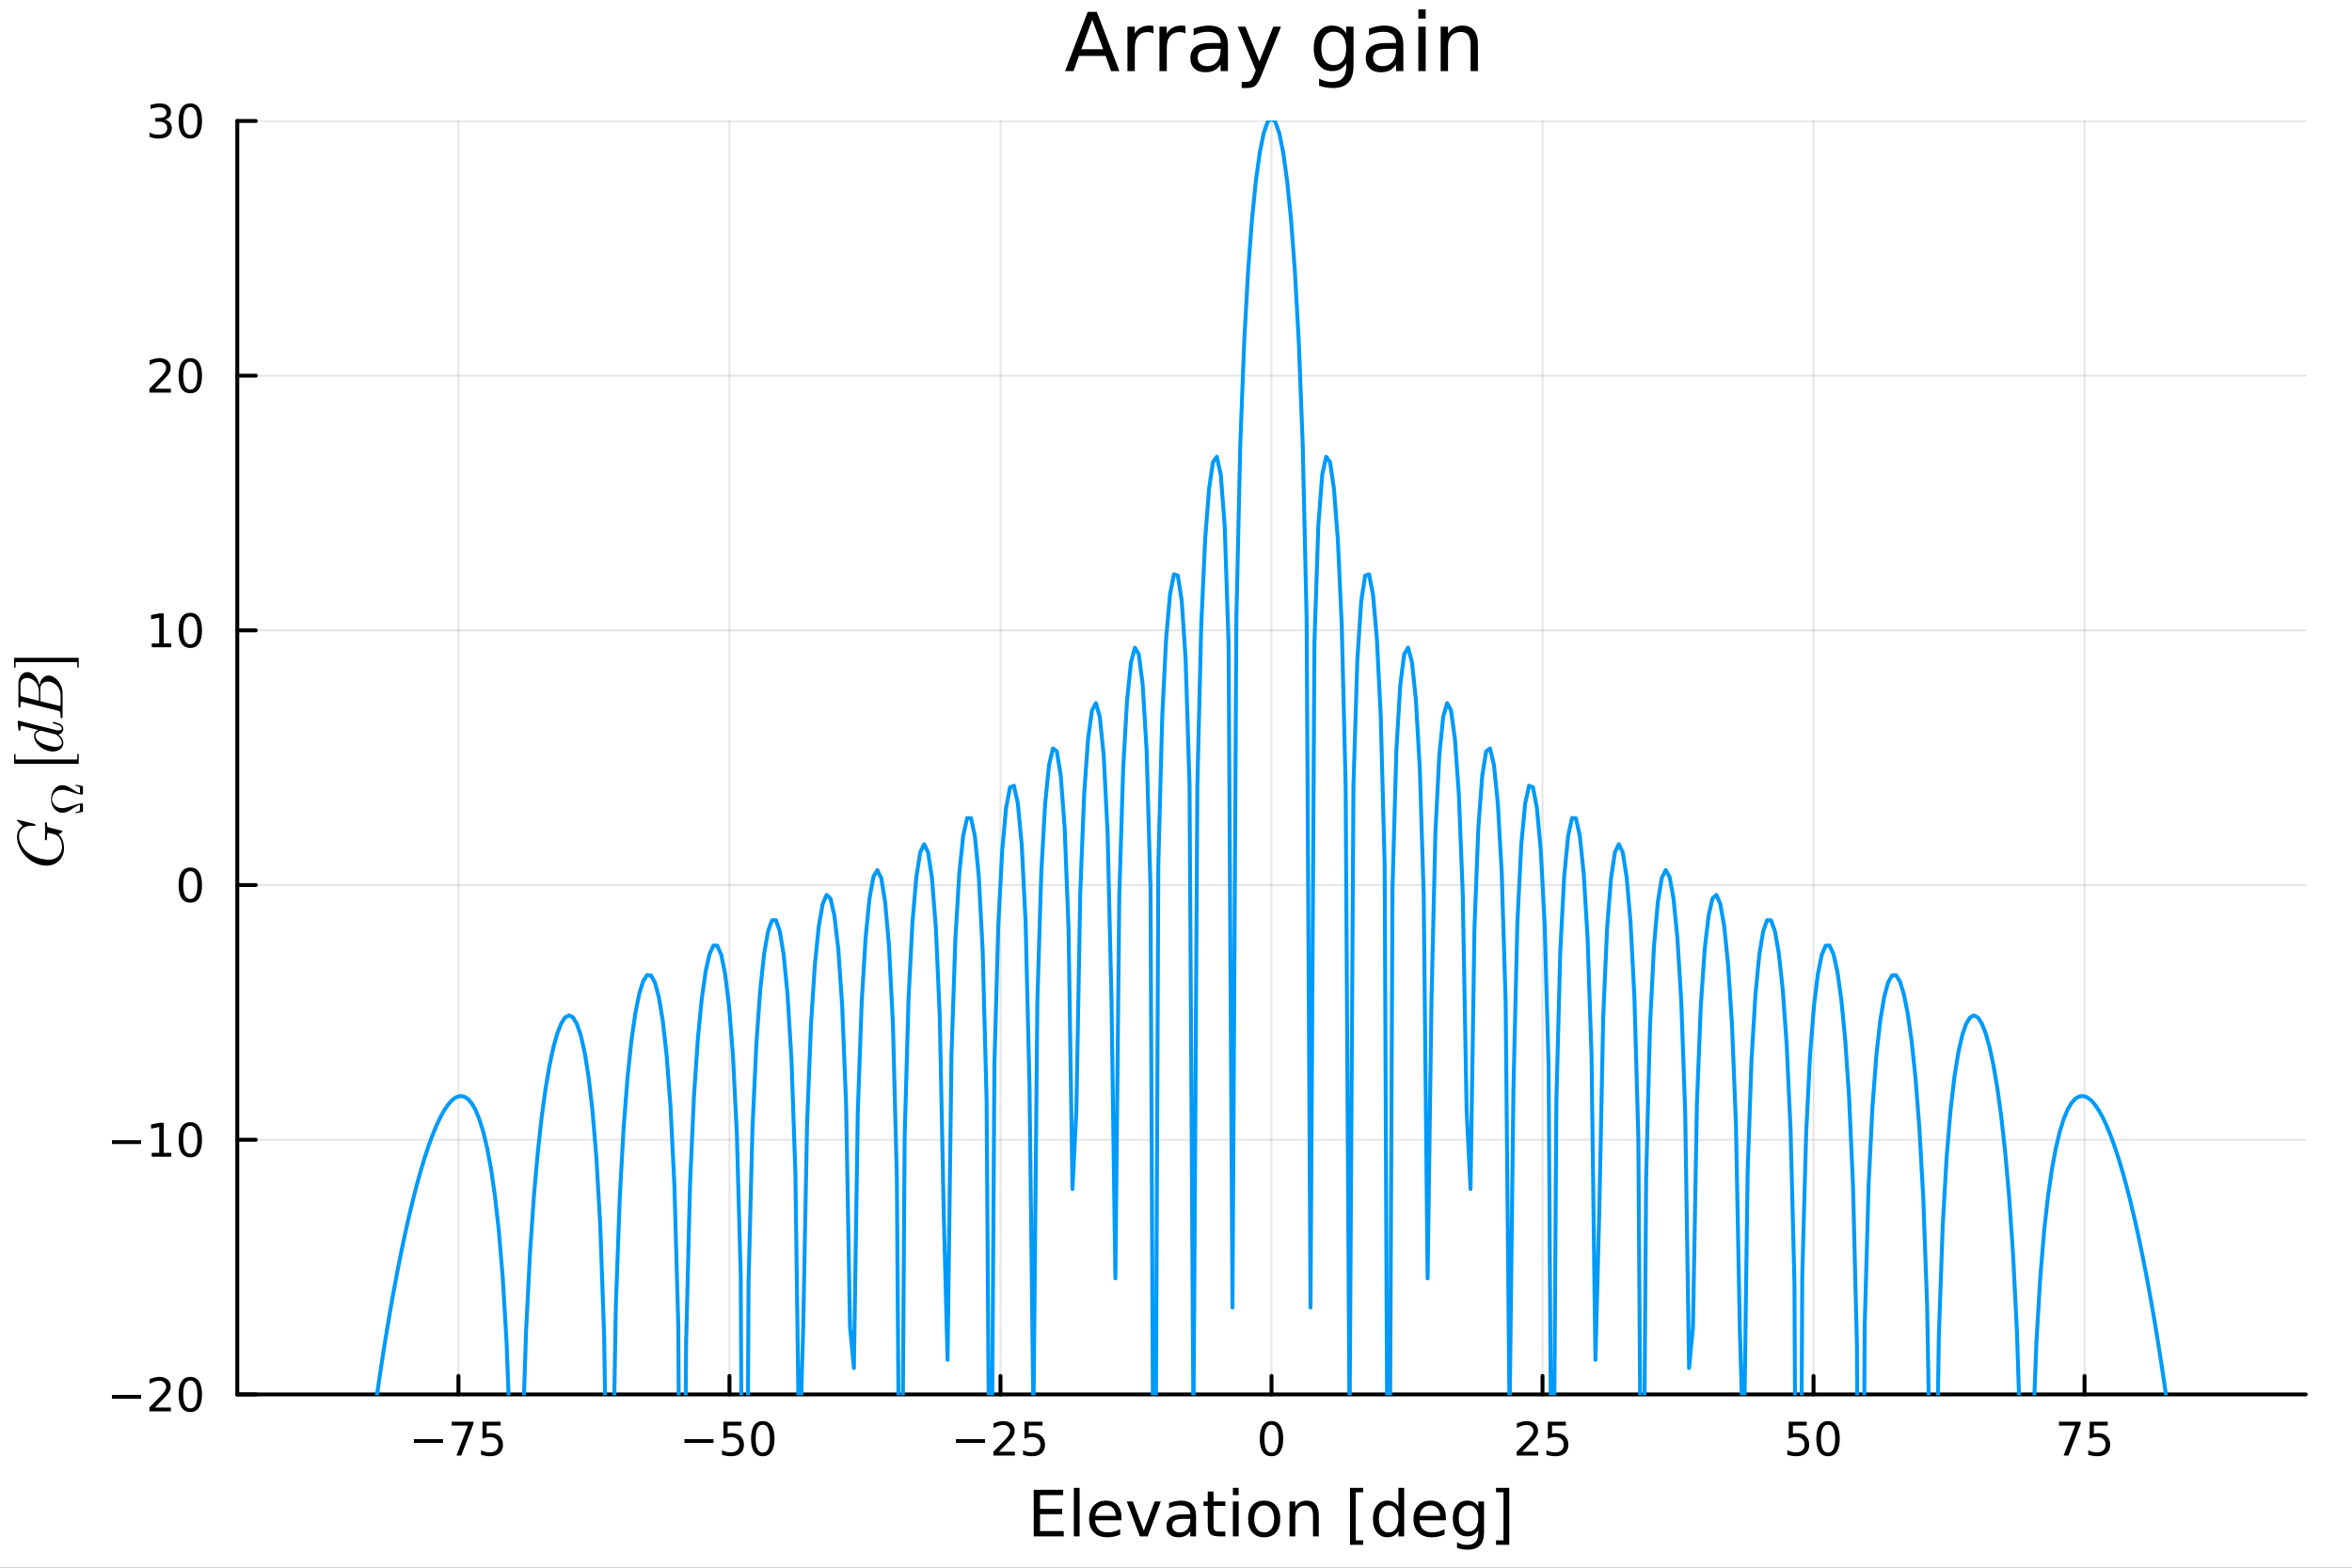 <?xml version="1.0" encoding="utf-8"?>
<svg xmlns="http://www.w3.org/2000/svg" xmlns:xlink="http://www.w3.org/1999/xlink" width="600" height="400" viewBox="0 0 2400 1600">
<rect x="0" y="0" width="2400" height="1600" fill="#333333" stroke="none"/>
<defs>
  <clipPath id="clip510">
    <rect x="0" y="0" width="2400" height="1600"/>
  </clipPath>
</defs>
<path clip-path="url(#clip510)" d="M0 1600 L2400 1600 L2400 0 L0 0  Z" fill="#ffffff" fill-rule="evenodd" fill-opacity="1"/>
<defs>
  <clipPath id="clip511">
    <rect x="480" y="0" width="1681" height="1600"/>
  </clipPath>
</defs>
<path clip-path="url(#clip510)" d="M242.135 1423.18 L2352.76 1423.18 L2352.76 123.472 L242.135 123.472  Z" fill="#ffffff" fill-rule="evenodd" fill-opacity="1"/>
<defs>
  <clipPath id="clip512">
    <rect x="242" y="123" width="2112" height="1301"/>
  </clipPath>
</defs>
<polyline clip-path="url(#clip512)" style="stroke:#000000; stroke-linecap:round; stroke-linejoin:round; stroke-width:2; stroke-opacity:0.1; fill:none" points="467.799,1423.18 467.799,123.472 "/>
<polyline clip-path="url(#clip512)" style="stroke:#000000; stroke-linecap:round; stroke-linejoin:round; stroke-width:2; stroke-opacity:0.1; fill:none" points="744.347,1423.18 744.347,123.472 "/>
<polyline clip-path="url(#clip512)" style="stroke:#000000; stroke-linecap:round; stroke-linejoin:round; stroke-width:2; stroke-opacity:0.1; fill:none" points="1020.9,1423.18 1020.9,123.472 "/>
<polyline clip-path="url(#clip512)" style="stroke:#000000; stroke-linecap:round; stroke-linejoin:round; stroke-width:2; stroke-opacity:0.1; fill:none" points="1297.45,1423.18 1297.45,123.472 "/>
<polyline clip-path="url(#clip512)" style="stroke:#000000; stroke-linecap:round; stroke-linejoin:round; stroke-width:2; stroke-opacity:0.1; fill:none" points="1573.99,1423.18 1573.99,123.472 "/>
<polyline clip-path="url(#clip512)" style="stroke:#000000; stroke-linecap:round; stroke-linejoin:round; stroke-width:2; stroke-opacity:0.1; fill:none" points="1850.54,1423.18 1850.54,123.472 "/>
<polyline clip-path="url(#clip512)" style="stroke:#000000; stroke-linecap:round; stroke-linejoin:round; stroke-width:2; stroke-opacity:0.1; fill:none" points="2127.09,1423.18 2127.09,123.472 "/>
<polyline clip-path="url(#clip512)" style="stroke:#000000; stroke-linecap:round; stroke-linejoin:round; stroke-width:2; stroke-opacity:0.1; fill:none" points="242.135,1423.18 2352.76,1423.18 "/>
<polyline clip-path="url(#clip512)" style="stroke:#000000; stroke-linecap:round; stroke-linejoin:round; stroke-width:2; stroke-opacity:0.1; fill:none" points="242.135,1163.24 2352.76,1163.24 "/>
<polyline clip-path="url(#clip512)" style="stroke:#000000; stroke-linecap:round; stroke-linejoin:round; stroke-width:2; stroke-opacity:0.1; fill:none" points="242.135,903.297 2352.76,903.297 "/>
<polyline clip-path="url(#clip512)" style="stroke:#000000; stroke-linecap:round; stroke-linejoin:round; stroke-width:2; stroke-opacity:0.1; fill:none" points="242.135,643.355 2352.76,643.355 "/>
<polyline clip-path="url(#clip512)" style="stroke:#000000; stroke-linecap:round; stroke-linejoin:round; stroke-width:2; stroke-opacity:0.1; fill:none" points="242.135,383.414 2352.76,383.414 "/>
<polyline clip-path="url(#clip512)" style="stroke:#000000; stroke-linecap:round; stroke-linejoin:round; stroke-width:2; stroke-opacity:0.1; fill:none" points="242.135,123.472 2352.76,123.472 "/>
<polyline clip-path="url(#clip510)" style="stroke:#000000; stroke-linecap:round; stroke-linejoin:round; stroke-width:4; stroke-opacity:1; fill:none" points="242.135,1423.18 2352.76,1423.18 "/>
<polyline clip-path="url(#clip510)" style="stroke:#000000; stroke-linecap:round; stroke-linejoin:round; stroke-width:4; stroke-opacity:1; fill:none" points="467.799,1423.18 467.799,1404.28 "/>
<polyline clip-path="url(#clip510)" style="stroke:#000000; stroke-linecap:round; stroke-linejoin:round; stroke-width:4; stroke-opacity:1; fill:none" points="744.347,1423.18 744.347,1404.28 "/>
<polyline clip-path="url(#clip510)" style="stroke:#000000; stroke-linecap:round; stroke-linejoin:round; stroke-width:4; stroke-opacity:1; fill:none" points="1020.9,1423.18 1020.9,1404.28 "/>
<polyline clip-path="url(#clip510)" style="stroke:#000000; stroke-linecap:round; stroke-linejoin:round; stroke-width:4; stroke-opacity:1; fill:none" points="1297.45,1423.18 1297.45,1404.28 "/>
<polyline clip-path="url(#clip510)" style="stroke:#000000; stroke-linecap:round; stroke-linejoin:round; stroke-width:4; stroke-opacity:1; fill:none" points="1573.99,1423.18 1573.99,1404.28 "/>
<polyline clip-path="url(#clip510)" style="stroke:#000000; stroke-linecap:round; stroke-linejoin:round; stroke-width:4; stroke-opacity:1; fill:none" points="1850.54,1423.18 1850.54,1404.28 "/>
<polyline clip-path="url(#clip510)" style="stroke:#000000; stroke-linecap:round; stroke-linejoin:round; stroke-width:4; stroke-opacity:1; fill:none" points="2127.09,1423.18 2127.09,1404.28 "/>
<path clip-path="url(#clip510)" d="M422.359 1468.75 L452.035 1468.75 L452.035 1472.69 L422.359 1472.69 L422.359 1468.75 Z" fill="#000000" fill-rule="nonzero" fill-opacity="1" /><path clip-path="url(#clip510)" d="M460.947 1451.02 L483.169 1451.02 L483.169 1453.01 L470.623 1485.58 L465.738 1485.58 L477.544 1454.96 L460.947 1454.96 L460.947 1451.02 Z" fill="#000000" fill-rule="nonzero" fill-opacity="1" /><path clip-path="url(#clip510)" d="M492.335 1451.02 L510.692 1451.02 L510.692 1454.96 L496.618 1454.96 L496.618 1463.43 Q497.636 1463.08 498.655 1462.92 Q499.673 1462.73 500.692 1462.73 Q506.479 1462.73 509.859 1465.9 Q513.238 1469.08 513.238 1474.49 Q513.238 1480.07 509.766 1483.17 Q506.294 1486.25 499.974 1486.25 Q497.798 1486.25 495.53 1485.88 Q493.285 1485.51 490.877 1484.77 L490.877 1480.07 Q492.96 1481.2 495.183 1481.76 Q497.405 1482.32 499.882 1482.32 Q503.886 1482.32 506.224 1480.21 Q508.562 1478.1 508.562 1474.49 Q508.562 1470.88 506.224 1468.77 Q503.886 1466.67 499.882 1466.67 Q498.007 1466.67 496.132 1467.08 Q494.28 1467.5 492.335 1468.38 L492.335 1451.02 Z" fill="#000000" fill-rule="nonzero" fill-opacity="1" /><path clip-path="url(#clip510)" d="M698.41 1468.75 L728.086 1468.75 L728.086 1472.69 L698.41 1472.69 L698.41 1468.75 Z" fill="#000000" fill-rule="nonzero" fill-opacity="1" /><path clip-path="url(#clip510)" d="M738.225 1451.02 L756.581 1451.02 L756.581 1454.96 L742.507 1454.96 L742.507 1463.43 Q743.526 1463.08 744.544 1462.92 Q745.563 1462.73 746.581 1462.73 Q752.368 1462.73 755.748 1465.9 Q759.127 1469.08 759.127 1474.49 Q759.127 1480.07 755.655 1483.17 Q752.183 1486.25 745.864 1486.25 Q743.688 1486.25 741.419 1485.88 Q739.174 1485.51 736.766 1484.77 L736.766 1480.07 Q738.85 1481.2 741.072 1481.76 Q743.294 1482.32 745.771 1482.32 Q749.776 1482.32 752.114 1480.21 Q754.452 1478.1 754.452 1474.49 Q754.452 1470.88 752.114 1468.77 Q749.776 1466.67 745.771 1466.67 Q743.896 1466.67 742.021 1467.08 Q740.169 1467.5 738.225 1468.38 L738.225 1451.02 Z" fill="#000000" fill-rule="nonzero" fill-opacity="1" /><path clip-path="url(#clip510)" d="M778.34 1454.1 Q774.729 1454.1 772.901 1457.66 Q771.095 1461.2 771.095 1468.33 Q771.095 1475.44 772.901 1479.01 Q774.729 1482.55 778.34 1482.55 Q781.975 1482.55 783.78 1479.01 Q785.609 1475.44 785.609 1468.33 Q785.609 1461.2 783.78 1457.66 Q781.975 1454.1 778.34 1454.1 M778.34 1450.39 Q784.151 1450.39 787.206 1455 Q790.285 1459.58 790.285 1468.33 Q790.285 1477.06 787.206 1481.67 Q784.151 1486.25 778.34 1486.25 Q772.53 1486.25 769.452 1481.67 Q766.396 1477.06 766.396 1468.33 Q766.396 1459.58 769.452 1455 Q772.53 1450.39 778.34 1450.39 Z" fill="#000000" fill-rule="nonzero" fill-opacity="1" /><path clip-path="url(#clip510)" d="M975.457 1468.75 L1005.13 1468.75 L1005.13 1472.69 L975.457 1472.69 L975.457 1468.75 Z" fill="#000000" fill-rule="nonzero" fill-opacity="1" /><path clip-path="url(#clip510)" d="M1019.25 1481.64 L1035.57 1481.64 L1035.57 1485.58 L1013.63 1485.58 L1013.63 1481.64 Q1016.29 1478.89 1020.87 1474.26 Q1025.48 1469.61 1026.66 1468.27 Q1028.91 1465.74 1029.79 1464.01 Q1030.69 1462.25 1030.69 1460.56 Q1030.69 1457.8 1028.74 1456.07 Q1026.82 1454.33 1023.72 1454.33 Q1021.52 1454.33 1019.07 1455.09 Q1016.64 1455.86 1013.86 1457.41 L1013.86 1452.69 Q1016.68 1451.55 1019.14 1450.97 Q1021.59 1450.39 1023.63 1450.39 Q1029 1450.39 1032.19 1453.08 Q1035.39 1455.77 1035.39 1460.26 Q1035.39 1462.39 1034.58 1464.31 Q1033.79 1466.2 1031.68 1468.8 Q1031.1 1469.47 1028 1472.69 Q1024.9 1475.88 1019.25 1481.64 Z" fill="#000000" fill-rule="nonzero" fill-opacity="1" /><path clip-path="url(#clip510)" d="M1045.43 1451.02 L1063.79 1451.02 L1063.79 1454.96 L1049.72 1454.96 L1049.72 1463.43 Q1050.73 1463.08 1051.75 1462.92 Q1052.77 1462.73 1053.79 1462.73 Q1059.58 1462.73 1062.96 1465.9 Q1066.34 1469.08 1066.34 1474.49 Q1066.34 1480.07 1062.86 1483.17 Q1059.39 1486.25 1053.07 1486.25 Q1050.9 1486.25 1048.63 1485.88 Q1046.38 1485.51 1043.97 1484.77 L1043.97 1480.07 Q1046.06 1481.2 1048.28 1481.76 Q1050.5 1482.32 1052.98 1482.32 Q1056.98 1482.32 1059.32 1480.21 Q1061.66 1478.1 1061.66 1474.49 Q1061.66 1470.88 1059.32 1468.77 Q1056.98 1466.67 1052.98 1466.67 Q1051.1 1466.67 1049.23 1467.08 Q1047.38 1467.5 1045.43 1468.38 L1045.43 1451.02 Z" fill="#000000" fill-rule="nonzero" fill-opacity="1" /><path clip-path="url(#clip510)" d="M1297.45 1454.1 Q1293.83 1454.1 1292.01 1457.66 Q1290.2 1461.2 1290.2 1468.33 Q1290.2 1475.44 1292.01 1479.01 Q1293.83 1482.55 1297.45 1482.55 Q1301.08 1482.55 1302.89 1479.01 Q1304.71 1475.44 1304.71 1468.33 Q1304.71 1461.2 1302.89 1457.66 Q1301.08 1454.1 1297.45 1454.1 M1297.45 1450.39 Q1303.26 1450.39 1306.31 1455 Q1309.39 1459.58 1309.39 1468.33 Q1309.39 1477.06 1306.31 1481.67 Q1303.26 1486.25 1297.45 1486.25 Q1291.64 1486.25 1288.56 1481.67 Q1285.5 1477.06 1285.5 1468.33 Q1285.5 1459.58 1288.56 1455 Q1291.64 1450.39 1297.45 1450.39 Z" fill="#000000" fill-rule="nonzero" fill-opacity="1" /><path clip-path="url(#clip510)" d="M1553.27 1481.64 L1569.58 1481.64 L1569.58 1485.58 L1547.64 1485.58 L1547.64 1481.64 Q1550.3 1478.89 1554.89 1474.26 Q1559.49 1469.61 1560.67 1468.27 Q1562.92 1465.74 1563.8 1464.01 Q1564.7 1462.25 1564.7 1460.56 Q1564.7 1457.8 1562.76 1456.07 Q1560.83 1454.33 1557.73 1454.33 Q1555.53 1454.33 1553.08 1455.09 Q1550.65 1455.86 1547.87 1457.41 L1547.87 1452.69 Q1550.7 1451.55 1553.15 1450.97 Q1555.6 1450.39 1557.64 1450.39 Q1563.01 1450.39 1566.2 1453.08 Q1569.4 1455.77 1569.4 1460.26 Q1569.4 1462.39 1568.59 1464.31 Q1567.8 1466.2 1565.7 1468.8 Q1565.12 1469.47 1562.02 1472.69 Q1558.91 1475.88 1553.27 1481.64 Z" fill="#000000" fill-rule="nonzero" fill-opacity="1" /><path clip-path="url(#clip510)" d="M1579.45 1451.02 L1597.8 1451.02 L1597.8 1454.96 L1583.73 1454.96 L1583.73 1463.43 Q1584.75 1463.08 1585.76 1462.92 Q1586.78 1462.73 1587.8 1462.73 Q1593.59 1462.73 1596.97 1465.9 Q1600.35 1469.08 1600.35 1474.49 Q1600.35 1480.07 1596.88 1483.17 Q1593.4 1486.25 1587.08 1486.25 Q1584.91 1486.25 1582.64 1485.88 Q1580.39 1485.51 1577.99 1484.77 L1577.99 1480.07 Q1580.07 1481.2 1582.29 1481.76 Q1584.51 1482.32 1586.99 1482.32 Q1591 1482.32 1593.33 1480.21 Q1595.67 1478.1 1595.67 1474.49 Q1595.67 1470.88 1593.33 1468.77 Q1591 1466.67 1586.99 1466.67 Q1585.12 1466.67 1583.24 1467.08 Q1581.39 1467.5 1579.45 1468.38 L1579.45 1451.02 Z" fill="#000000" fill-rule="nonzero" fill-opacity="1" /><path clip-path="url(#clip510)" d="M1825.24 1451.02 L1843.6 1451.02 L1843.6 1454.96 L1829.52 1454.96 L1829.52 1463.43 Q1830.54 1463.08 1831.56 1462.92 Q1832.58 1462.73 1833.6 1462.73 Q1839.39 1462.73 1842.77 1465.9 Q1846.14 1469.08 1846.14 1474.49 Q1846.14 1480.07 1842.67 1483.17 Q1839.2 1486.25 1832.88 1486.25 Q1830.71 1486.25 1828.44 1485.88 Q1826.19 1485.51 1823.78 1484.77 L1823.78 1480.07 Q1825.87 1481.2 1828.09 1481.76 Q1830.31 1482.32 1832.79 1482.32 Q1836.79 1482.32 1839.13 1480.21 Q1841.47 1478.1 1841.47 1474.49 Q1841.47 1470.88 1839.13 1468.77 Q1836.79 1466.67 1832.79 1466.67 Q1830.91 1466.67 1829.04 1467.08 Q1827.19 1467.5 1825.24 1468.38 L1825.24 1451.02 Z" fill="#000000" fill-rule="nonzero" fill-opacity="1" /><path clip-path="url(#clip510)" d="M1865.36 1454.1 Q1861.75 1454.1 1859.92 1457.66 Q1858.11 1461.2 1858.11 1468.33 Q1858.11 1475.44 1859.92 1479.01 Q1861.75 1482.55 1865.36 1482.55 Q1868.99 1482.55 1870.8 1479.01 Q1872.63 1475.44 1872.63 1468.33 Q1872.63 1461.2 1870.8 1457.66 Q1868.99 1454.1 1865.36 1454.1 M1865.36 1450.39 Q1871.17 1450.39 1874.22 1455 Q1877.3 1459.58 1877.3 1468.33 Q1877.3 1477.06 1874.22 1481.67 Q1871.17 1486.25 1865.36 1486.25 Q1859.55 1486.25 1856.47 1481.67 Q1853.41 1477.06 1853.41 1468.33 Q1853.41 1459.58 1856.47 1455 Q1859.55 1450.39 1865.36 1450.39 Z" fill="#000000" fill-rule="nonzero" fill-opacity="1" /><path clip-path="url(#clip510)" d="M2100.95 1451.02 L2123.17 1451.02 L2123.17 1453.01 L2110.62 1485.58 L2105.74 1485.58 L2117.54 1454.96 L2100.95 1454.96 L2100.95 1451.02 Z" fill="#000000" fill-rule="nonzero" fill-opacity="1" /><path clip-path="url(#clip510)" d="M2132.34 1451.02 L2150.69 1451.02 L2150.69 1454.96 L2136.62 1454.96 L2136.62 1463.43 Q2137.64 1463.08 2138.65 1462.92 Q2139.67 1462.73 2140.69 1462.73 Q2146.48 1462.73 2149.86 1465.9 Q2153.24 1469.08 2153.24 1474.49 Q2153.24 1480.07 2149.77 1483.17 Q2146.29 1486.25 2139.97 1486.25 Q2137.8 1486.25 2135.53 1485.88 Q2133.28 1485.51 2130.88 1484.77 L2130.88 1480.07 Q2132.96 1481.2 2135.18 1481.76 Q2137.4 1482.32 2139.88 1482.32 Q2143.89 1482.32 2146.22 1480.21 Q2148.56 1478.1 2148.56 1474.49 Q2148.56 1470.88 2146.22 1468.77 Q2143.89 1466.67 2139.88 1466.67 Q2138.01 1466.67 2136.13 1467.08 Q2134.28 1467.5 2132.34 1468.38 L2132.34 1451.02 Z" fill="#000000" fill-rule="nonzero" fill-opacity="1" /><path clip-path="url(#clip510)" d="M1054.83 1520.52 L1084.88 1520.52 L1084.88 1525.93 L1061.26 1525.93 L1061.26 1540 L1083.89 1540 L1083.89 1545.41 L1061.26 1545.41 L1061.26 1562.63 L1085.45 1562.63 L1085.45 1568.04 L1054.83 1568.04 L1054.83 1520.52 Z" fill="#000000" fill-rule="nonzero" fill-opacity="1" /><path clip-path="url(#clip510)" d="M1095.76 1518.52 L1101.62 1518.52 L1101.62 1568.04 L1095.76 1568.04 L1095.76 1518.52 Z" fill="#000000" fill-rule="nonzero" fill-opacity="1" /><path clip-path="url(#clip510)" d="M1144.37 1548.76 L1144.37 1551.62 L1117.44 1551.62 Q1117.82 1557.67 1121.07 1560.85 Q1124.35 1564 1130.17 1564 Q1133.54 1564 1136.7 1563.17 Q1139.88 1562.35 1143 1560.69 L1143 1566.23 Q1139.85 1567.57 1136.54 1568.27 Q1133.23 1568.97 1129.82 1568.97 Q1121.29 1568.97 1116.29 1564 Q1111.33 1559.04 1111.33 1550.57 Q1111.33 1541.82 1116.04 1536.69 Q1120.78 1531.54 1128.8 1531.54 Q1136 1531.54 1140.16 1536.18 Q1144.37 1540.8 1144.37 1548.76 M1138.51 1547.04 Q1138.45 1542.23 1135.8 1539.37 Q1133.19 1536.5 1128.87 1536.5 Q1123.96 1536.5 1121 1539.27 Q1118.08 1542.04 1117.63 1547.07 L1138.51 1547.04 Z" fill="#000000" fill-rule="nonzero" fill-opacity="1" /><path clip-path="url(#clip510)" d="M1149.78 1532.4 L1155.98 1532.4 L1167.12 1562.31 L1178.26 1532.4 L1184.47 1532.4 L1171.1 1568.04 L1163.14 1568.04 L1149.78 1532.4 Z" fill="#000000" fill-rule="nonzero" fill-opacity="1" /><path clip-path="url(#clip510)" d="M1208.76 1550.12 Q1201.66 1550.12 1198.92 1551.75 Q1196.18 1553.37 1196.18 1557.29 Q1196.18 1560.4 1198.22 1562.25 Q1200.29 1564.07 1203.82 1564.07 Q1208.69 1564.07 1211.62 1560.63 Q1214.58 1557.16 1214.58 1551.43 L1214.58 1550.12 L1208.76 1550.12 M1220.44 1547.71 L1220.44 1568.04 L1214.58 1568.04 L1214.58 1562.63 Q1212.57 1565.88 1209.58 1567.44 Q1206.59 1568.97 1202.26 1568.97 Q1196.79 1568.97 1193.54 1565.91 Q1190.33 1562.82 1190.33 1557.67 Q1190.33 1551.65 1194.34 1548.6 Q1198.38 1545.54 1206.37 1545.54 L1214.58 1545.54 L1214.58 1544.97 Q1214.58 1540.93 1211.91 1538.73 Q1209.26 1536.5 1204.46 1536.5 Q1201.4 1536.5 1198.51 1537.23 Q1195.61 1537.97 1192.94 1539.43 L1192.94 1534.02 Q1196.15 1532.78 1199.17 1532.17 Q1202.2 1531.54 1205.06 1531.54 Q1212.8 1531.54 1216.62 1535.55 Q1220.44 1539.56 1220.44 1547.71 Z" fill="#000000" fill-rule="nonzero" fill-opacity="1" /><path clip-path="url(#clip510)" d="M1238.29 1522.27 L1238.29 1532.4 L1250.35 1532.4 L1250.35 1536.95 L1238.29 1536.95 L1238.29 1556.3 Q1238.29 1560.66 1239.47 1561.9 Q1240.68 1563.14 1244.34 1563.14 L1250.35 1563.14 L1250.35 1568.04 L1244.34 1568.04 Q1237.56 1568.04 1234.98 1565.53 Q1232.4 1562.98 1232.4 1556.3 L1232.4 1536.95 L1228.11 1536.95 L1228.11 1532.4 L1232.4 1532.4 L1232.4 1522.27 L1238.29 1522.27 Z" fill="#000000" fill-rule="nonzero" fill-opacity="1" /><path clip-path="url(#clip510)" d="M1258.06 1532.4 L1263.91 1532.4 L1263.91 1568.04 L1258.06 1568.04 L1258.06 1532.4 M1258.06 1518.52 L1263.91 1518.52 L1263.91 1525.93 L1258.06 1525.93 L1258.06 1518.52 Z" fill="#000000" fill-rule="nonzero" fill-opacity="1" /><path clip-path="url(#clip510)" d="M1289.98 1536.5 Q1285.27 1536.5 1282.53 1540.19 Q1279.8 1543.85 1279.8 1550.25 Q1279.8 1556.65 1282.5 1560.34 Q1285.24 1564 1289.98 1564 Q1294.66 1564 1297.4 1560.31 Q1300.13 1556.62 1300.13 1550.25 Q1300.13 1543.92 1297.4 1540.23 Q1294.66 1536.5 1289.98 1536.5 M1289.98 1531.54 Q1297.62 1531.54 1301.98 1536.5 Q1306.34 1541.47 1306.34 1550.25 Q1306.34 1559 1301.98 1564 Q1297.62 1568.97 1289.98 1568.97 Q1282.31 1568.97 1277.95 1564 Q1273.62 1559 1273.62 1550.25 Q1273.62 1541.47 1277.95 1536.5 Q1282.31 1531.54 1289.98 1531.54 Z" fill="#000000" fill-rule="nonzero" fill-opacity="1" /><path clip-path="url(#clip510)" d="M1345.68 1546.53 L1345.68 1568.04 L1339.82 1568.04 L1339.82 1546.72 Q1339.82 1541.66 1337.85 1539.14 Q1335.88 1536.63 1331.93 1536.63 Q1327.19 1536.63 1324.45 1539.65 Q1321.71 1542.68 1321.71 1547.9 L1321.71 1568.04 L1315.83 1568.04 L1315.83 1532.4 L1321.71 1532.4 L1321.71 1537.93 Q1323.82 1534.72 1326.65 1533.13 Q1329.51 1531.54 1333.24 1531.54 Q1339.38 1531.54 1342.53 1535.36 Q1345.68 1539.14 1345.68 1546.53 Z" fill="#000000" fill-rule="nonzero" fill-opacity="1" /><path clip-path="url(#clip510)" d="M1377.54 1518.52 L1391.04 1518.52 L1391.04 1523.07 L1383.4 1523.07 L1383.4 1572.09 L1391.04 1572.09 L1391.04 1576.64 L1377.54 1576.64 L1377.54 1518.52 Z" fill="#000000" fill-rule="nonzero" fill-opacity="1" /><path clip-path="url(#clip510)" d="M1426.97 1537.81 L1426.97 1518.52 L1432.83 1518.52 L1432.83 1568.04 L1426.97 1568.04 L1426.97 1562.7 Q1425.13 1565.88 1422.29 1567.44 Q1419.49 1568.97 1415.55 1568.97 Q1409.08 1568.97 1405.01 1563.81 Q1400.97 1558.65 1400.97 1550.25 Q1400.97 1541.85 1405.01 1536.69 Q1409.08 1531.54 1415.55 1531.54 Q1419.49 1531.54 1422.29 1533.1 Q1425.13 1534.62 1426.97 1537.81 M1407.02 1550.25 Q1407.02 1556.71 1409.66 1560.4 Q1412.33 1564.07 1416.98 1564.07 Q1421.62 1564.07 1424.3 1560.4 Q1426.97 1556.71 1426.97 1550.25 Q1426.97 1543.79 1424.3 1540.13 Q1421.62 1536.44 1416.98 1536.44 Q1412.33 1536.44 1409.66 1540.13 Q1407.02 1543.79 1407.02 1550.25 Z" fill="#000000" fill-rule="nonzero" fill-opacity="1" /><path clip-path="url(#clip510)" d="M1475.38 1548.76 L1475.38 1551.62 L1448.46 1551.62 Q1448.84 1557.67 1452.08 1560.85 Q1455.36 1564 1461.19 1564 Q1464.56 1564 1467.71 1563.17 Q1470.89 1562.35 1474.01 1560.69 L1474.01 1566.23 Q1470.86 1567.57 1467.55 1568.27 Q1464.24 1568.97 1460.84 1568.97 Q1452.31 1568.97 1447.31 1564 Q1442.34 1559.04 1442.34 1550.57 Q1442.34 1541.82 1447.06 1536.69 Q1451.8 1531.54 1459.82 1531.54 Q1467.01 1531.54 1471.18 1536.18 Q1475.38 1540.8 1475.38 1548.76 M1469.53 1547.04 Q1469.46 1542.23 1466.82 1539.37 Q1464.21 1536.5 1459.88 1536.5 Q1454.98 1536.5 1452.02 1539.27 Q1449.09 1542.04 1448.65 1547.07 L1469.53 1547.04 Z" fill="#000000" fill-rule="nonzero" fill-opacity="1" /><path clip-path="url(#clip510)" d="M1508.45 1549.81 Q1508.45 1543.44 1505.81 1539.94 Q1503.2 1536.44 1498.46 1536.44 Q1493.75 1536.44 1491.11 1539.94 Q1488.5 1543.44 1488.5 1549.81 Q1488.5 1556.14 1491.11 1559.64 Q1493.75 1563.14 1498.46 1563.14 Q1503.2 1563.14 1505.81 1559.64 Q1508.45 1556.14 1508.45 1549.81 M1514.31 1563.62 Q1514.31 1572.72 1510.27 1577.15 Q1506.22 1581.6 1497.89 1581.6 Q1494.8 1581.6 1492.06 1581.13 Q1489.32 1580.68 1486.75 1579.72 L1486.75 1574.03 Q1489.32 1575.43 1491.84 1576.1 Q1494.35 1576.76 1496.96 1576.76 Q1502.72 1576.76 1505.59 1573.74 Q1508.45 1570.75 1508.45 1564.67 L1508.45 1561.77 Q1506.64 1564.92 1503.81 1566.48 Q1500.97 1568.04 1497.03 1568.04 Q1490.47 1568.04 1486.46 1563.05 Q1482.45 1558.05 1482.45 1549.81 Q1482.45 1541.53 1486.46 1536.53 Q1490.47 1531.54 1497.03 1531.54 Q1500.97 1531.54 1503.81 1533.1 Q1506.64 1534.66 1508.45 1537.81 L1508.45 1532.4 L1514.31 1532.4 L1514.31 1563.62 Z" fill="#000000" fill-rule="nonzero" fill-opacity="1" /><path clip-path="url(#clip510)" d="M1540.06 1518.52 L1540.06 1576.64 L1526.56 1576.64 L1526.56 1572.09 L1534.17 1572.09 L1534.17 1523.07 L1526.56 1523.07 L1526.56 1518.52 L1540.06 1518.52 Z" fill="#000000" fill-rule="nonzero" fill-opacity="1" /><polyline clip-path="url(#clip510)" style="stroke:#000000; stroke-linecap:round; stroke-linejoin:round; stroke-width:4; stroke-opacity:1; fill:none" points="242.135,1423.18 242.135,123.472 "/>
<polyline clip-path="url(#clip510)" style="stroke:#000000; stroke-linecap:round; stroke-linejoin:round; stroke-width:4; stroke-opacity:1; fill:none" points="242.135,1423.18 261.032,1423.18 "/>
<polyline clip-path="url(#clip510)" style="stroke:#000000; stroke-linecap:round; stroke-linejoin:round; stroke-width:4; stroke-opacity:1; fill:none" points="242.135,1163.24 261.032,1163.24 "/>
<polyline clip-path="url(#clip510)" style="stroke:#000000; stroke-linecap:round; stroke-linejoin:round; stroke-width:4; stroke-opacity:1; fill:none" points="242.135,903.297 261.032,903.297 "/>
<polyline clip-path="url(#clip510)" style="stroke:#000000; stroke-linecap:round; stroke-linejoin:round; stroke-width:4; stroke-opacity:1; fill:none" points="242.135,643.355 261.032,643.355 "/>
<polyline clip-path="url(#clip510)" style="stroke:#000000; stroke-linecap:round; stroke-linejoin:round; stroke-width:4; stroke-opacity:1; fill:none" points="242.135,383.414 261.032,383.414 "/>
<polyline clip-path="url(#clip510)" style="stroke:#000000; stroke-linecap:round; stroke-linejoin:round; stroke-width:4; stroke-opacity:1; fill:none" points="242.135,123.472 261.032,123.472 "/>
<path clip-path="url(#clip510)" d="M114.26 1423.63 L143.936 1423.63 L143.936 1427.57 L114.26 1427.57 L114.26 1423.63 Z" fill="#000000" fill-rule="nonzero" fill-opacity="1" /><path clip-path="url(#clip510)" d="M158.056 1436.52 L174.376 1436.52 L174.376 1440.46 L152.431 1440.46 L152.431 1436.52 Q155.093 1433.77 159.677 1429.14 Q164.283 1424.49 165.464 1423.15 Q167.709 1420.62 168.589 1418.89 Q169.491 1417.13 169.491 1415.44 Q169.491 1412.68 167.547 1410.95 Q165.626 1409.21 162.524 1409.21 Q160.325 1409.21 157.871 1409.97 Q155.44 1410.74 152.663 1412.29 L152.663 1407.57 Q155.487 1406.43 157.94 1405.85 Q160.394 1405.27 162.431 1405.27 Q167.802 1405.27 170.996 1407.96 Q174.19 1410.65 174.19 1415.14 Q174.19 1417.27 173.38 1419.19 Q172.593 1421.08 170.487 1423.68 Q169.908 1424.35 166.806 1427.57 Q163.704 1430.76 158.056 1436.52 Z" fill="#000000" fill-rule="nonzero" fill-opacity="1" /><path clip-path="url(#clip510)" d="M194.19 1408.98 Q190.579 1408.98 188.75 1412.54 Q186.945 1416.08 186.945 1423.21 Q186.945 1430.32 188.75 1433.89 Q190.579 1437.43 194.19 1437.43 Q197.825 1437.43 199.63 1433.89 Q201.459 1430.32 201.459 1423.21 Q201.459 1416.08 199.63 1412.54 Q197.825 1408.98 194.19 1408.98 M194.19 1405.27 Q200 1405.27 203.056 1409.88 Q206.135 1414.46 206.135 1423.21 Q206.135 1431.94 203.056 1436.55 Q200 1441.13 194.19 1441.13 Q188.38 1441.13 185.301 1436.55 Q182.246 1431.94 182.246 1423.21 Q182.246 1414.46 185.301 1409.88 Q188.38 1405.27 194.19 1405.27 Z" fill="#000000" fill-rule="nonzero" fill-opacity="1" /><path clip-path="url(#clip510)" d="M114.26 1163.69 L143.936 1163.69 L143.936 1167.62 L114.26 1167.62 L114.26 1163.69 Z" fill="#000000" fill-rule="nonzero" fill-opacity="1" /><path clip-path="url(#clip510)" d="M154.839 1176.58 L162.477 1176.58 L162.477 1150.22 L154.167 1151.88 L154.167 1147.62 L162.431 1145.96 L167.107 1145.96 L167.107 1176.58 L174.746 1176.58 L174.746 1180.52 L154.839 1180.52 L154.839 1176.58 Z" fill="#000000" fill-rule="nonzero" fill-opacity="1" /><path clip-path="url(#clip510)" d="M194.19 1149.04 Q190.579 1149.04 188.75 1152.6 Q186.945 1156.14 186.945 1163.27 Q186.945 1170.38 188.75 1173.94 Q190.579 1177.49 194.19 1177.49 Q197.825 1177.49 199.63 1173.94 Q201.459 1170.38 201.459 1163.27 Q201.459 1156.14 199.63 1152.6 Q197.825 1149.04 194.19 1149.04 M194.19 1145.33 Q200 1145.33 203.056 1149.94 Q206.135 1154.52 206.135 1163.27 Q206.135 1172 203.056 1176.61 Q200 1181.19 194.19 1181.19 Q188.38 1181.19 185.301 1176.61 Q182.246 1172 182.246 1163.27 Q182.246 1154.52 185.301 1149.94 Q188.38 1145.33 194.19 1145.33 Z" fill="#000000" fill-rule="nonzero" fill-opacity="1" /><path clip-path="url(#clip510)" d="M194.19 889.095 Q190.579 889.095 188.75 892.66 Q186.945 896.202 186.945 903.331 Q186.945 910.438 188.75 914.003 Q190.579 917.544 194.19 917.544 Q197.825 917.544 199.63 914.003 Q201.459 910.438 201.459 903.331 Q201.459 896.202 199.63 892.66 Q197.825 889.095 194.19 889.095 M194.19 885.392 Q200 885.392 203.056 889.998 Q206.135 894.582 206.135 903.331 Q206.135 912.058 203.056 916.665 Q200 921.248 194.19 921.248 Q188.38 921.248 185.301 916.665 Q182.246 912.058 182.246 903.331 Q182.246 894.582 185.301 889.998 Q188.38 885.392 194.19 885.392 Z" fill="#000000" fill-rule="nonzero" fill-opacity="1" /><path clip-path="url(#clip510)" d="M154.839 656.7 L162.477 656.7 L162.477 630.334 L154.167 632.001 L154.167 627.742 L162.431 626.075 L167.107 626.075 L167.107 656.7 L174.746 656.7 L174.746 660.635 L154.839 660.635 L154.839 656.7 Z" fill="#000000" fill-rule="nonzero" fill-opacity="1" /><path clip-path="url(#clip510)" d="M194.19 629.154 Q190.579 629.154 188.75 632.719 Q186.945 636.26 186.945 643.39 Q186.945 650.496 188.75 654.061 Q190.579 657.603 194.19 657.603 Q197.825 657.603 199.63 654.061 Q201.459 650.496 201.459 643.39 Q201.459 636.26 199.63 632.719 Q197.825 629.154 194.19 629.154 M194.19 625.45 Q200 625.45 203.056 630.057 Q206.135 634.64 206.135 643.39 Q206.135 652.117 203.056 656.723 Q200 661.307 194.19 661.307 Q188.38 661.307 185.301 656.723 Q182.246 652.117 182.246 643.39 Q182.246 634.64 185.301 630.057 Q188.38 625.45 194.19 625.45 Z" fill="#000000" fill-rule="nonzero" fill-opacity="1" /><path clip-path="url(#clip510)" d="M158.056 396.759 L174.376 396.759 L174.376 400.694 L152.431 400.694 L152.431 396.759 Q155.093 394.004 159.677 389.374 Q164.283 384.722 165.464 383.379 Q167.709 380.856 168.589 379.12 Q169.491 377.36 169.491 375.671 Q169.491 372.916 167.547 371.18 Q165.626 369.444 162.524 369.444 Q160.325 369.444 157.871 370.208 Q155.44 370.972 152.663 372.523 L152.663 367.8 Q155.487 366.666 157.94 366.087 Q160.394 365.509 162.431 365.509 Q167.802 365.509 170.996 368.194 Q174.19 370.879 174.19 375.37 Q174.19 377.499 173.38 379.421 Q172.593 381.319 170.487 383.911 Q169.908 384.583 166.806 387.8 Q163.704 390.995 158.056 396.759 Z" fill="#000000" fill-rule="nonzero" fill-opacity="1" /><path clip-path="url(#clip510)" d="M194.19 369.212 Q190.579 369.212 188.75 372.777 Q186.945 376.319 186.945 383.448 Q186.945 390.555 188.75 394.12 Q190.579 397.661 194.19 397.661 Q197.825 397.661 199.63 394.12 Q201.459 390.555 201.459 383.448 Q201.459 376.319 199.63 372.777 Q197.825 369.212 194.19 369.212 M194.19 365.509 Q200 365.509 203.056 370.115 Q206.135 374.698 206.135 383.448 Q206.135 392.175 203.056 396.782 Q200 401.365 194.19 401.365 Q188.38 401.365 185.301 396.782 Q182.246 392.175 182.246 383.448 Q182.246 374.698 185.301 370.115 Q188.38 365.509 194.19 365.509 Z" fill="#000000" fill-rule="nonzero" fill-opacity="1" /><path clip-path="url(#clip510)" d="M168.195 122.118 Q171.552 122.836 173.427 125.104 Q175.325 127.373 175.325 130.706 Q175.325 135.822 171.806 138.623 Q168.288 141.423 161.806 141.423 Q159.63 141.423 157.315 140.984 Q155.024 140.567 152.57 139.71 L152.57 135.197 Q154.515 136.331 156.829 136.91 Q159.144 137.488 161.667 137.488 Q166.065 137.488 168.357 135.752 Q170.672 134.016 170.672 130.706 Q170.672 127.65 168.519 125.937 Q166.39 124.201 162.57 124.201 L158.542 124.201 L158.542 120.359 L162.755 120.359 Q166.204 120.359 168.033 118.993 Q169.862 117.604 169.862 115.012 Q169.862 112.35 167.964 110.937 Q166.089 109.502 162.57 109.502 Q160.649 109.502 158.45 109.919 Q156.251 110.336 153.612 111.215 L153.612 107.049 Q156.274 106.308 158.589 105.937 Q160.927 105.567 162.987 105.567 Q168.311 105.567 171.413 107.998 Q174.514 110.405 174.514 114.525 Q174.514 117.396 172.871 119.386 Q171.227 121.354 168.195 122.118 Z" fill="#000000" fill-rule="nonzero" fill-opacity="1" /><path clip-path="url(#clip510)" d="M194.19 109.271 Q190.579 109.271 188.75 112.836 Q186.945 116.377 186.945 123.507 Q186.945 130.613 188.75 134.178 Q190.579 137.72 194.19 137.72 Q197.825 137.72 199.63 134.178 Q201.459 130.613 201.459 123.507 Q201.459 116.377 199.63 112.836 Q197.825 109.271 194.19 109.271 M194.19 105.567 Q200 105.567 203.056 110.174 Q206.135 114.757 206.135 123.507 Q206.135 132.234 203.056 136.84 Q200 141.423 194.19 141.423 Q188.38 141.423 185.301 136.84 Q182.246 132.234 182.246 123.507 Q182.246 114.757 185.301 110.174 Q188.38 105.567 194.19 105.567 Z" fill="#000000" fill-rule="nonzero" fill-opacity="1" /><path clip-path="url(#clip510)" d="M18.027 836.643 L34.839 840.798 Q35.902 841.088 36.03 841.281 Q36.159 841.442 36.159 841.957 Q36.159 842.956 35.483 842.956 Q35.419 842.956 34.581 842.859 Q33.712 842.762 32.133 842.762 Q26.304 842.762 22.858 845.597 Q19.412 848.399 19.412 853.39 Q19.412 858.06 21.86 862.537 Q24.308 867.014 27.915 869.88 Q30.878 872.295 34.484 873.97 Q38.092 875.612 41.248 876.289 Q44.372 876.965 46.272 877.223 Q48.172 877.448 49.396 877.448 Q53.003 877.448 55.805 876.289 Q58.575 875.129 60.153 873.197 Q61.731 871.232 62.504 868.978 Q63.277 866.691 63.277 864.212 Q63.277 863.278 63.148 862.15 Q63.019 861.023 62.536 859.284 Q62.053 857.513 61.248 856.064 Q60.443 854.582 58.897 853.294 Q57.351 851.973 55.289 851.458 Q50.04 850.073 49.267 850.073 Q48.623 850.073 48.398 850.46 Q48.172 850.846 48.011 852.134 L47.882 855.613 Q47.882 855.677 47.882 855.774 Q47.882 856.386 47.882 856.643 Q47.85 856.901 47.786 857.191 Q47.721 857.448 47.592 857.545 Q47.431 857.609 47.174 857.609 Q46.562 857.609 46.272 857.352 Q45.95 857.094 45.918 856.869 Q45.853 856.643 45.853 856.225 L46.046 846.981 Q46.046 846.241 45.95 843.535 Q45.853 840.83 45.853 840.057 Q45.853 839.188 46.562 839.188 Q47.882 839.188 47.882 840.25 Q47.914 841.313 47.947 841.861 Q47.947 842.408 48.108 842.956 Q48.269 843.471 48.398 843.664 Q48.494 843.857 48.977 844.115 Q49.428 844.373 49.815 844.469 Q50.169 844.566 51.071 844.791 Q51.65 844.92 52.745 845.242 Q53.84 845.532 54.42 845.661 L59.508 846.917 Q63.277 847.787 63.534 848.044 Q63.792 848.173 63.792 848.495 Q63.792 848.978 62.375 850.009 Q60.958 851.007 59.702 851.458 Q60.571 852.263 61.087 852.779 Q61.57 853.294 62.343 854.485 Q63.115 855.645 63.727 857.191 Q65.305 860.959 65.305 865.435 Q65.305 873.422 60.249 878.447 Q55.161 883.471 47.238 883.471 Q41.634 883.471 36.127 880.894 Q30.62 878.318 26.53 874.228 Q22.439 870.137 19.895 864.727 Q17.351 859.316 17.351 853.906 Q17.351 851.845 17.898 850.009 Q18.446 848.173 19.122 847.078 Q19.799 845.951 20.797 844.952 Q21.763 843.954 22.214 843.632 Q22.665 843.278 23.212 842.956 L18.156 838.35 Q17.351 837.545 17.351 837.352 Q17.351 836.965 17.576 836.804 Q17.802 836.643 18.027 836.643 Z" fill="#000000" fill-rule="nonzero" fill-opacity="1" /><path clip-path="url(#clip510)" d="M77.155 830.056 L77.155 828.906 Q80.289 828.252 80.762 827.937 Q81.552 827.486 81.642 825.524 Q81.642 825.119 81.642 824.42 L81.642 821.331 Q79.522 821.895 77.088 823.315 Q74.63 824.735 72.804 826.088 Q70.978 827.418 68.499 828.478 Q65.996 829.537 63.629 829.537 Q58.917 829.537 55.513 825.479 Q52.086 821.421 52.086 815.47 Q52.086 809.518 55.49 805.438 Q58.872 801.335 63.629 801.335 Q65.974 801.335 68.453 802.394 Q70.933 803.454 72.759 804.784 Q74.585 806.091 77.065 807.557 Q79.522 809 81.642 809.563 L81.642 806.407 Q81.642 803.814 81.168 803.296 Q80.672 802.777 78.08 802.214 Q77.471 802.124 77.155 802.033 L77.155 800.839 L84.64 802.349 L84.64 809.743 Q84.64 810.352 84.46 810.623 Q84.279 810.893 83.626 810.893 Q80.492 810.893 73.751 808.504 Q67.01 806.091 63.629 806.091 Q58.602 806.091 55.851 808.954 Q53.101 811.818 53.101 815.47 Q53.101 819.077 55.829 821.94 Q58.556 824.78 63.629 824.78 Q67.056 824.78 73.774 822.391 Q80.492 819.978 83.581 819.978 Q84.324 819.978 84.482 820.272 Q84.64 820.542 84.64 821.466 L84.64 828.523 L77.155 830.056 Z" fill="#000000" fill-rule="nonzero" fill-opacity="1" /><path clip-path="url(#clip510)" d="M80.346 779.56 L14.388 779.56 L14.388 769.608 L15.902 769.608 L15.902 775.148 L78.832 775.148 L78.832 769.608 L80.346 769.608 L80.346 779.56 Z" fill="#000000" fill-rule="nonzero" fill-opacity="1" /><path clip-path="url(#clip510)" d="M18.8 735.553 L56.932 745.054 Q58.639 745.44 60.088 745.44 Q63.115 745.44 63.115 743.476 Q63.115 742.51 62.504 741.737 Q61.892 740.964 60.603 740.352 Q59.315 739.74 58.124 739.353 Q56.9 738.967 54.968 738.452 Q54.194 738.291 54.001 738.162 Q53.776 738.001 53.776 737.55 Q53.776 736.745 54.42 736.745 Q58.575 737.614 60.958 738.741 Q64.597 740.545 64.597 743.605 Q64.597 745.923 63.18 747.566 Q61.763 749.208 59.637 749.595 Q64.597 753.814 64.597 758.194 Q64.597 762.058 61.666 764.506 Q58.703 766.954 54.033 766.954 Q49.331 766.954 44.823 764.635 Q40.314 762.284 37.512 758.58 Q34.71 754.877 34.71 751.076 Q34.71 747.051 38.929 744.989 L23.277 741.028 L21.989 740.835 Q21.602 740.835 21.409 740.996 Q21.183 741.125 21.023 741.898 Q20.861 742.638 20.861 744.12 Q20.861 744.732 20.829 745.022 Q20.797 745.279 20.636 745.505 Q20.443 745.73 20.056 745.73 Q18.929 745.73 18.8 744.796 Q18.092 738.613 18.092 736.423 Q18.092 736.036 18.285 735.811 Q18.446 735.585 18.639 735.585 L18.8 735.553 M41.956 745.795 Q41.666 745.795 40.861 746.02 Q40.056 746.245 38.929 746.761 Q37.802 747.276 36.997 748.403 Q36.159 749.498 36.159 750.98 Q36.159 752.976 37.866 755.07 Q39.573 757.131 42.472 758.645 Q44.79 759.804 49.654 761.06 Q54.517 762.284 56.932 762.284 Q58.413 762.284 59.734 761.962 Q61.022 761.608 62.085 760.609 Q63.115 759.611 63.115 758.065 Q63.115 754.297 58.446 750.593 Q57.641 749.885 57.319 749.724 Q56.964 749.53 55.998 749.273 L43.084 745.988 Q42.117 745.795 41.956 745.795 Z" fill="#000000" fill-rule="nonzero" fill-opacity="1" /><path clip-path="url(#clip510)" d="M27.915 685.929 Q30.91 685.929 33.615 687.99 Q36.288 690.019 37.995 693.111 Q39.67 696.202 40.314 699.713 Q40.861 694.979 43.438 692.241 Q46.014 689.471 49.621 689.471 Q52.037 689.471 54.581 690.889 Q57.093 692.273 59.154 694.657 Q61.215 697.008 62.536 700.486 Q63.856 703.932 63.856 707.7 L63.856 731.242 Q63.856 731.983 63.824 732.273 Q63.792 732.563 63.631 732.788 Q63.47 733.014 63.115 733.014 Q62.471 733.014 62.182 732.788 Q61.892 732.531 61.859 732.241 Q61.827 731.951 61.827 731.242 Q61.827 729.632 61.731 728.666 Q61.634 727.7 61.505 727.088 Q61.344 726.444 60.893 726.122 Q60.443 725.767 60.056 725.606 Q59.637 725.445 58.703 725.22 L23.277 716.396 Q22.214 716.138 22.053 716.138 Q21.441 716.138 21.28 716.524 Q21.087 716.879 20.99 717.909 L20.861 720.421 Q20.861 721.194 20.829 721.516 Q20.797 721.806 20.636 722.032 Q20.475 722.257 20.121 722.257 Q19.219 722.257 19.026 721.871 Q18.8 721.452 18.8 720.357 L18.8 698.199 Q18.8 692.499 21.441 689.214 Q24.05 685.929 27.915 685.929 M27.657 691.919 Q26.433 691.919 25.338 692.241 Q24.243 692.563 23.18 693.336 Q22.117 694.077 21.506 695.558 Q20.861 697.04 20.861 699.101 L20.861 707.636 Q20.861 709.729 21.248 710.244 Q21.602 710.727 23.373 711.178 L39.702 715.268 L39.702 705.639 Q39.702 702.708 38.639 700.132 Q37.576 697.523 35.869 695.752 Q34.13 693.98 31.973 692.95 Q29.815 691.919 27.657 691.919 M48.881 695.623 Q47.914 695.623 46.98 695.784 Q46.046 695.945 44.951 696.46 Q43.856 696.975 43.051 697.781 Q42.246 698.586 41.699 700.003 Q41.151 701.388 41.151 703.191 L41.151 715.655 L59.573 720.228 Q60.764 720.55 61.087 720.55 Q61.441 720.55 61.57 720.389 Q61.666 720.196 61.731 719.681 Q61.827 719.101 61.827 718.231 L61.827 709.278 Q61.827 706.444 60.732 703.867 Q59.605 701.291 57.802 699.52 Q55.998 697.716 53.647 696.686 Q51.296 695.623 48.881 695.623 Z" fill="#000000" fill-rule="nonzero" fill-opacity="1" /><path clip-path="url(#clip510)" d="M78.832 681.332 L78.832 675.792 L15.902 675.792 L15.902 681.332 L14.388 681.332 L14.388 671.38 L80.346 671.38 L80.346 681.332 L78.832 681.332 Z" fill="#000000" fill-rule="nonzero" fill-opacity="1" /><path clip-path="url(#clip510)" d="M1114.53 20.157 L1103.43 50.255 L1125.67 50.255 L1114.53 20.157 M1109.91 12.096 L1119.19 12.096 L1142.23 72.576 L1133.73 72.576 L1128.22 57.061 L1100.96 57.061 L1095.45 72.576 L1086.82 72.576 L1109.91 12.096 Z" fill="#000000" fill-rule="nonzero" fill-opacity="1" /><path clip-path="url(#clip510)" d="M1177.03 34.173 Q1175.78 33.444 1174.28 33.12 Q1172.82 32.756 1171.04 32.756 Q1164.72 32.756 1161.31 36.888 Q1157.95 40.979 1157.95 48.676 L1157.95 72.576 L1150.46 72.576 L1150.46 27.206 L1157.95 27.206 L1157.95 34.254 Q1160.3 30.122 1164.07 28.138 Q1167.84 26.112 1173.22 26.112 Q1173.99 26.112 1174.93 26.234 Q1175.86 26.315 1176.99 26.517 L1177.03 34.173 Z" fill="#000000" fill-rule="nonzero" fill-opacity="1" /><path clip-path="url(#clip510)" d="M1209.68 34.173 Q1208.43 33.444 1206.93 33.12 Q1205.47 32.756 1203.69 32.756 Q1197.37 32.756 1193.96 36.888 Q1190.6 40.979 1190.6 48.676 L1190.6 72.576 L1183.11 72.576 L1183.11 27.206 L1190.6 27.206 L1190.6 34.254 Q1192.95 30.122 1196.72 28.138 Q1200.49 26.112 1205.87 26.112 Q1206.64 26.112 1207.58 26.234 Q1208.51 26.315 1209.64 26.517 L1209.68 34.173 Z" fill="#000000" fill-rule="nonzero" fill-opacity="1" /><path clip-path="url(#clip510)" d="M1238.12 49.769 Q1229.09 49.769 1225.6 51.835 Q1222.12 53.901 1222.12 58.884 Q1222.12 62.854 1224.71 65.203 Q1227.34 67.512 1231.84 67.512 Q1238.04 67.512 1241.77 63.137 Q1245.53 58.722 1245.53 51.43 L1245.53 49.769 L1238.12 49.769 M1252.99 46.691 L1252.99 72.576 L1245.53 72.576 L1245.53 65.689 Q1242.98 69.821 1239.17 71.806 Q1235.37 73.751 1229.86 73.751 Q1222.89 73.751 1218.76 69.862 Q1214.67 65.933 1214.67 59.37 Q1214.67 51.714 1219.77 47.825 Q1224.91 43.936 1235.08 43.936 L1245.53 43.936 L1245.53 43.207 Q1245.53 38.062 1242.13 35.267 Q1238.77 32.431 1232.65 32.431 Q1228.76 32.431 1225.08 33.363 Q1221.39 34.295 1217.99 36.158 L1217.99 29.272 Q1222.08 27.692 1225.93 26.922 Q1229.77 26.112 1233.42 26.112 Q1243.26 26.112 1248.13 31.216 Q1252.99 36.32 1252.99 46.691 Z" fill="#000000" fill-rule="nonzero" fill-opacity="1" /><path clip-path="url(#clip510)" d="M1287.22 76.789 Q1284.06 84.891 1281.06 87.362 Q1278.06 89.833 1273.04 89.833 L1267.08 89.833 L1267.08 83.594 L1271.46 83.594 Q1274.54 83.594 1276.24 82.136 Q1277.94 80.678 1280.01 75.25 L1281.34 71.847 L1262.99 27.206 L1270.89 27.206 L1285.07 62.692 L1299.25 27.206 L1307.15 27.206 L1287.22 76.789 Z" fill="#000000" fill-rule="nonzero" fill-opacity="1" /><path clip-path="url(#clip510)" d="M1373.66 49.364 Q1373.66 41.263 1370.3 36.806 Q1366.98 32.35 1360.94 32.35 Q1354.95 32.35 1351.59 36.806 Q1348.26 41.263 1348.26 49.364 Q1348.26 57.426 1351.59 61.882 Q1354.95 66.338 1360.94 66.338 Q1366.98 66.338 1370.3 61.882 Q1373.66 57.426 1373.66 49.364 M1381.12 66.945 Q1381.12 78.531 1375.97 84.162 Q1370.83 89.833 1360.21 89.833 Q1356.28 89.833 1352.8 89.225 Q1349.32 88.658 1346.04 87.443 L1346.04 80.192 Q1349.32 81.974 1352.52 82.825 Q1355.72 83.675 1359.04 83.675 Q1366.37 83.675 1370.02 79.827 Q1373.66 76.019 1373.66 68.282 L1373.66 64.596 Q1371.35 68.606 1367.75 70.591 Q1364.14 72.576 1359.12 72.576 Q1350.78 72.576 1345.67 66.216 Q1340.57 59.856 1340.57 49.364 Q1340.57 38.832 1345.67 32.472 Q1350.78 26.112 1359.12 26.112 Q1364.14 26.112 1367.75 28.097 Q1371.35 30.082 1373.66 34.092 L1373.66 27.206 L1381.12 27.206 L1381.12 66.945 Z" fill="#000000" fill-rule="nonzero" fill-opacity="1" /><path clip-path="url(#clip510)" d="M1417.09 49.769 Q1408.06 49.769 1404.57 51.835 Q1401.09 53.901 1401.09 58.884 Q1401.09 62.854 1403.68 65.203 Q1406.31 67.512 1410.81 67.512 Q1417.01 67.512 1420.73 63.137 Q1424.5 58.722 1424.5 51.43 L1424.5 49.769 L1417.09 49.769 M1431.96 46.691 L1431.96 72.576 L1424.5 72.576 L1424.5 65.689 Q1421.95 69.821 1418.14 71.806 Q1414.33 73.751 1408.82 73.751 Q1401.86 73.751 1397.73 69.862 Q1393.63 65.933 1393.63 59.37 Q1393.63 51.714 1398.74 47.825 Q1403.88 43.936 1414.05 43.936 L1424.5 43.936 L1424.5 43.207 Q1424.5 38.062 1421.1 35.267 Q1417.74 32.431 1411.62 32.431 Q1407.73 32.431 1404.04 33.363 Q1400.36 34.295 1396.96 36.158 L1396.96 29.272 Q1401.05 27.692 1404.9 26.922 Q1408.74 26.112 1412.39 26.112 Q1422.23 26.112 1427.09 31.216 Q1431.96 36.32 1431.96 46.691 Z" fill="#000000" fill-rule="nonzero" fill-opacity="1" /><path clip-path="url(#clip510)" d="M1447.31 27.206 L1454.76 27.206 L1454.76 72.576 L1447.31 72.576 L1447.31 27.206 M1447.31 9.544 L1454.76 9.544 L1454.76 18.983 L1447.31 18.983 L1447.31 9.544 Z" fill="#000000" fill-rule="nonzero" fill-opacity="1" /><path clip-path="url(#clip510)" d="M1508.07 45.192 L1508.07 72.576 L1500.62 72.576 L1500.62 45.435 Q1500.62 38.994 1498.11 35.794 Q1495.6 32.594 1490.57 32.594 Q1484.54 32.594 1481.05 36.442 Q1477.57 40.29 1477.57 46.934 L1477.57 72.576 L1470.07 72.576 L1470.07 27.206 L1477.57 27.206 L1477.57 34.254 Q1480.24 30.163 1483.85 28.138 Q1487.49 26.112 1492.23 26.112 Q1500.05 26.112 1504.06 30.973 Q1508.07 35.794 1508.07 45.192 Z" fill="#000000" fill-rule="nonzero" fill-opacity="1" /><polyline clip-path="url(#clip512)" style="stroke:#009af9; stroke-linecap:round; stroke-linejoin:round; stroke-width:4; stroke-opacity:1; fill:none" points="2293.02,13806 2289.04,3266 2285.06,2843.45 2281.07,2596.29 2277.09,2420.93 2273.11,2284.93 2269.13,2173.83 2265.15,2079.92 2261.16,1998.61 2257.18,1926.93 2253.2,1862.86 2249.22,1804.97 2245.23,1752.19 2241.25,1703.73 2237.27,1658.96 2233.29,1617.41 2229.3,1578.67 2225.32,1542.44 2221.34,1508.45 2217.36,1476.5 2213.38,1446.4 2209.39,1418.01 2205.41,1391.21 2201.43,1365.9 2197.45,1341.99 2193.46,1319.4 2189.48,1298.09 2185.5,1278 2181.52,1259.1 2177.53,1241.36 2173.55,1224.76 2169.57,1209.29 2165.59,1194.95 2161.61,1181.74 2157.62,1169.67 2153.64,1158.76 2149.66,1149.04 2145.68,1140.54 2141.69,1133.32 2137.71,1127.44 2133.73,1122.96 2129.75,1119.98 2125.76,1118.61 2121.78,1118.98 2117.8,1121.26 2113.82,1125.66 2109.84,1132.45 2105.85,1141.99 2101.87,1154.72 2097.89,1171.29 2093.91,1192.59 2089.92,1219.96 2085.94,1255.53 2081.96,1303.01 2077.98,1369.82 2073.99,1474.66 2070.01,1698.49 2066.03,1754.68 2062.05,1480.72 2058.07,1358.52 2054.08,1279.19 2050.1,1221.05 2046.12,1175.94 2042.14,1139.92 2038.15,1110.85 2034.17,1087.42 2030.19,1068.85 2026.21,1054.65 2022.22,1044.54 2018.24,1038.41 2014.26,1036.29 2010.28,1038.34 2006.3,1044.9 2002.31,1056.5 1998.33,1074.02 1994.35,1098.78 1990.37,1133.03 1986.38,1180.76 1982.4,1250.22 1978.42,1363.24 1974.44,1629.39 1970.45,1563.16 1966.47,1332.9 1962.49,1222.16 1958.51,1150.52 1954.53,1099.45 1950.54,1061.76 1946.56,1033.94 1942.58,1014.15 1938.6,1001.39 1934.61,995.186 1930.63,995.487 1926.65,1002.62 1922.67,1017.36 1918.68,1041.16 1914.7,1076.66 1910.72,1128.92 1906.74,1209.32 1902.76,1353.37 1898.77,2024 1894.79,1371.56 1890.81,1209.86 1886.83,1120.08 1882.84,1060.86 1878.86,1019.78 1874.88,991.59 1870.9,973.747 1866.91,965.056 1862.93,965.169 1858.95,974.448 1854.97,994.083 1850.99,1026.55 1847,1076.88 1843.02,1156.65 1839.04,1302.68 1835.06,2122.16 1831.07,1309.51 1827.09,1152.35 1823.11,1065.76 1819.13,1010.07 1815.14,973.279 1811.16,950.423 1807.18,939.273 1803.2,939.084 1799.22,950.236 1795.23,974.383 1791.25,1015.28 1787.27,1081.4 1783.29,1196.49 1779.3,1493.51 1775.32,1355.87 1771.34,1146.81 1767.36,1045.96 1763.37,984.382 1759.39,945.358 1755.41,922.546 1751.43,913.324 1747.45,917.025 1743.46,934.548 1739.48,968.839 1735.5,1026.88 1731.52,1127.41 1727.53,1354.18 1723.55,1396.27 1719.57,1134.13 1715.59,1022.4 1711.6,956.912 1707.62,916.84 1703.64,894.822 1699.66,888.033 1695.68,896.034 1691.69,920.483 1687.71,966.216 1683.73,1045.69 1679.75,1201.88 1675.76,1747.94 1671.78,1161.1 1667.8,1018.74 1663.82,941.303 1659.83,895.12 1655.85,869.835 1651.87,861.639 1647.89,869.828 1643.91,896.288 1639.92,946.885 1635.94,1037.79 1631.96,1235.22 1627.98,1387.87 1623.99,1076.67 1620.01,957.978 1616.03,891.371 1612.05,853.01 1608.07,835.046 1604.08,834.966 1600.1,853.396 1596.12,894.571 1592.14,970.477 1588.15,1123.11 1584.17,1708.3 1580.19,1086.66 1576.21,943.864 1572.22,867.819 1568.24,824.439 1564.26,803.564 1560.28,801.931 1556.3,819.988 1552.31,862.25 1548.33,942.072 1544.35,1109.6 1540.37,1448.2 1536.38,1022.81 1532.4,891.317 1528.42,820.337 1524.44,780.794 1520.45,763.824 1516.47,766.958 1512.49,791.702 1508.51,844.921 1504.53,947.922 1500.54,1213.51 1496.56,1133.69 1492.58,911.021 1488.6,810.386 1484.61,754.14 1480.63,725.033 1476.65,717.616 1472.67,731.483 1468.68,770.863 1464.7,849.406 1460.72,1020.34 1456.74,1304.71 1452.76,913.27 1448.77,784.186 1444.79,714.243 1440.81,675.93 1436.83,661.001 1432.84,667.707 1428.86,698.982 1424.88,765.627 1420.9,906.276 1416.91,1783.11 1412.93,882.784 1408.95,731.701 1404.97,651.8 1400.99,606.682 1397,586.094 1393.02,587.478 1389.04,613.178 1385.06,673.013 1381.07,801.537 1377.09,1459.46 1373.11,802.292 1369.13,638.163 1365.14,550.561 1361.16,498.758 1357.18,471.579 1353.2,466.098 1349.22,484.439 1345.23,536.285 1341.25,656.324 1337.27,1334.53 1333.29,631.248 1329.3,453.784 1325.32,349.491 1321.34,277.085 1317.36,223.906 1313.37,184.391 1309.39,155.64 1305.41,136.011 1301.43,124.56 1297.45,120.795 1293.46,124.56 1289.48,136.011 1285.5,155.64 1281.52,184.391 1277.53,223.906 1273.55,277.085 1269.57,349.491 1265.59,453.784 1261.6,631.248 1257.62,1334.53 1253.64,656.324 1249.66,536.285 1245.68,484.439 1241.69,466.098 1237.71,471.579 1233.73,498.758 1229.75,550.561 1225.76,638.163 1221.78,802.292 1217.8,1459.46 1213.82,801.537 1209.83,673.013 1205.85,613.178 1201.87,587.478 1197.89,586.094 1193.91,606.682 1189.92,651.8 1185.94,731.701 1181.96,882.784 1177.98,1783.11 1173.99,906.276 1170.01,765.627 1166.03,698.982 1162.05,667.707 1158.06,661.001 1154.08,675.93 1150.1,714.243 1146.12,784.186 1142.14,913.27 1138.15,1304.71 1134.17,1020.34 1130.19,849.406 1126.21,770.863 1122.22,731.483 1118.24,717.616 1114.26,725.033 1110.28,754.14 1106.29,810.386 1102.31,911.021 1098.33,1133.69 1094.35,1213.51 1090.37,947.922 1086.38,844.921 1082.4,791.702 1078.42,766.958 1074.44,763.824 1070.45,780.794 1066.47,820.337 1062.49,891.317 1058.51,1022.81 1054.52,1448.2 1050.54,1109.6 1046.56,942.072 1042.58,862.25 1038.6,819.988 1034.61,801.931 1030.63,803.564 1026.65,824.439 1022.67,867.819 1018.68,943.864 1014.7,1086.66 1010.72,1708.3 1006.74,1123.11 1002.75,970.477 998.772,894.571 994.79,853.396 990.808,834.966 986.826,835.046 982.843,853.01 978.861,891.371 974.879,957.978 970.896,1076.67 966.914,1387.87 962.932,1235.22 958.949,1037.79 954.967,946.885 950.985,896.288 947.003,869.828 943.02,861.639 939.038,869.835 935.056,895.12 931.073,941.303 927.091,1018.74 923.109,1161.1 919.126,1747.94 915.144,1201.88 911.162,1045.69 907.179,966.216 903.197,920.483 899.215,896.034 895.233,888.033 891.25,894.822 887.268,916.84 883.286,956.912 879.303,1022.4 875.321,1134.13 871.339,1396.27 867.356,1354.18 863.374,1127.41 859.392,1026.88 855.41,968.839 851.427,934.548 847.445,917.025 843.463,913.324 839.48,922.546 835.498,945.358 831.516,984.382 827.533,1045.96 823.551,1146.81 819.569,1355.87 815.586,1493.51 811.604,1196.49 807.622,1081.4 803.64,1015.28 799.657,974.383 795.675,950.236 791.693,939.084 787.71,939.273 783.728,950.423 779.746,973.279 775.763,1010.07 771.781,1065.76 767.799,1152.35 763.817,1309.51 759.834,2122.16 755.852,1302.68 751.87,1156.65 747.887,1076.88 743.905,1026.55 739.923,994.083 735.94,974.448 731.958,965.169 727.976,965.056 723.993,973.747 720.011,991.59 716.029,1019.78 712.047,1060.86 708.064,1120.08 704.082,1209.86 700.1,1371.56 696.117,2024 692.135,1353.37 688.153,1209.32 684.17,1128.92 680.188,1076.66 676.206,1041.16 672.224,1017.36 668.241,1002.62 664.259,995.487 660.277,995.186 656.294,1001.39 652.312,1014.15 648.33,1033.94 644.347,1061.76 640.365,1099.45 636.383,1150.52 632.4,1222.16 628.418,1332.9 624.436,1563.16 620.454,1629.39 616.471,1363.24 612.489,1250.22 608.507,1180.76 604.524,1133.03 600.542,1098.78 596.56,1074.02 592.577,1056.5 588.595,1044.9 584.613,1038.34 580.631,1036.29 576.648,1038.41 572.666,1044.54 568.684,1054.65 564.701,1068.85 560.719,1087.42 556.737,1110.85 552.754,1139.92 548.772,1175.94 544.79,1221.05 540.807,1279.19 536.825,1358.52 532.843,1480.72 528.861,1754.68 524.878,1698.49 520.896,1474.66 516.914,1369.82 512.931,1303.01 508.949,1255.53 504.967,1219.96 500.984,1192.59 497.002,1171.29 493.02,1154.72 489.038,1141.99 485.055,1132.45 481.073,1125.66 477.091,1121.26 473.108,1118.98 469.126,1118.61 465.144,1119.98 461.161,1122.96 457.179,1127.44 453.197,1133.32 449.214,1140.54 445.232,1149.04 441.25,1158.76 437.268,1169.67 433.285,1181.74 429.303,1194.95 425.321,1209.29 421.338,1224.76 417.356,1241.36 413.374,1259.1 409.391,1278 405.409,1298.09 401.427,1319.4 397.445,1341.99 393.462,1365.9 389.48,1391.21 385.498,1418.01 381.515,1446.4 377.533,1476.5 373.551,1508.45 369.568,1542.44 365.586,1578.67 361.604,1617.41 357.621,1658.96 353.639,1703.73 349.657,1752.19 345.675,1804.97 341.692,1862.86 337.71,1926.93 333.728,1998.61 329.745,2079.92 325.763,2173.83 321.781,2284.93 317.798,2420.93 313.816,2596.29 309.834,2843.45 305.852,3266 301.869,13806 "/>
</svg>
